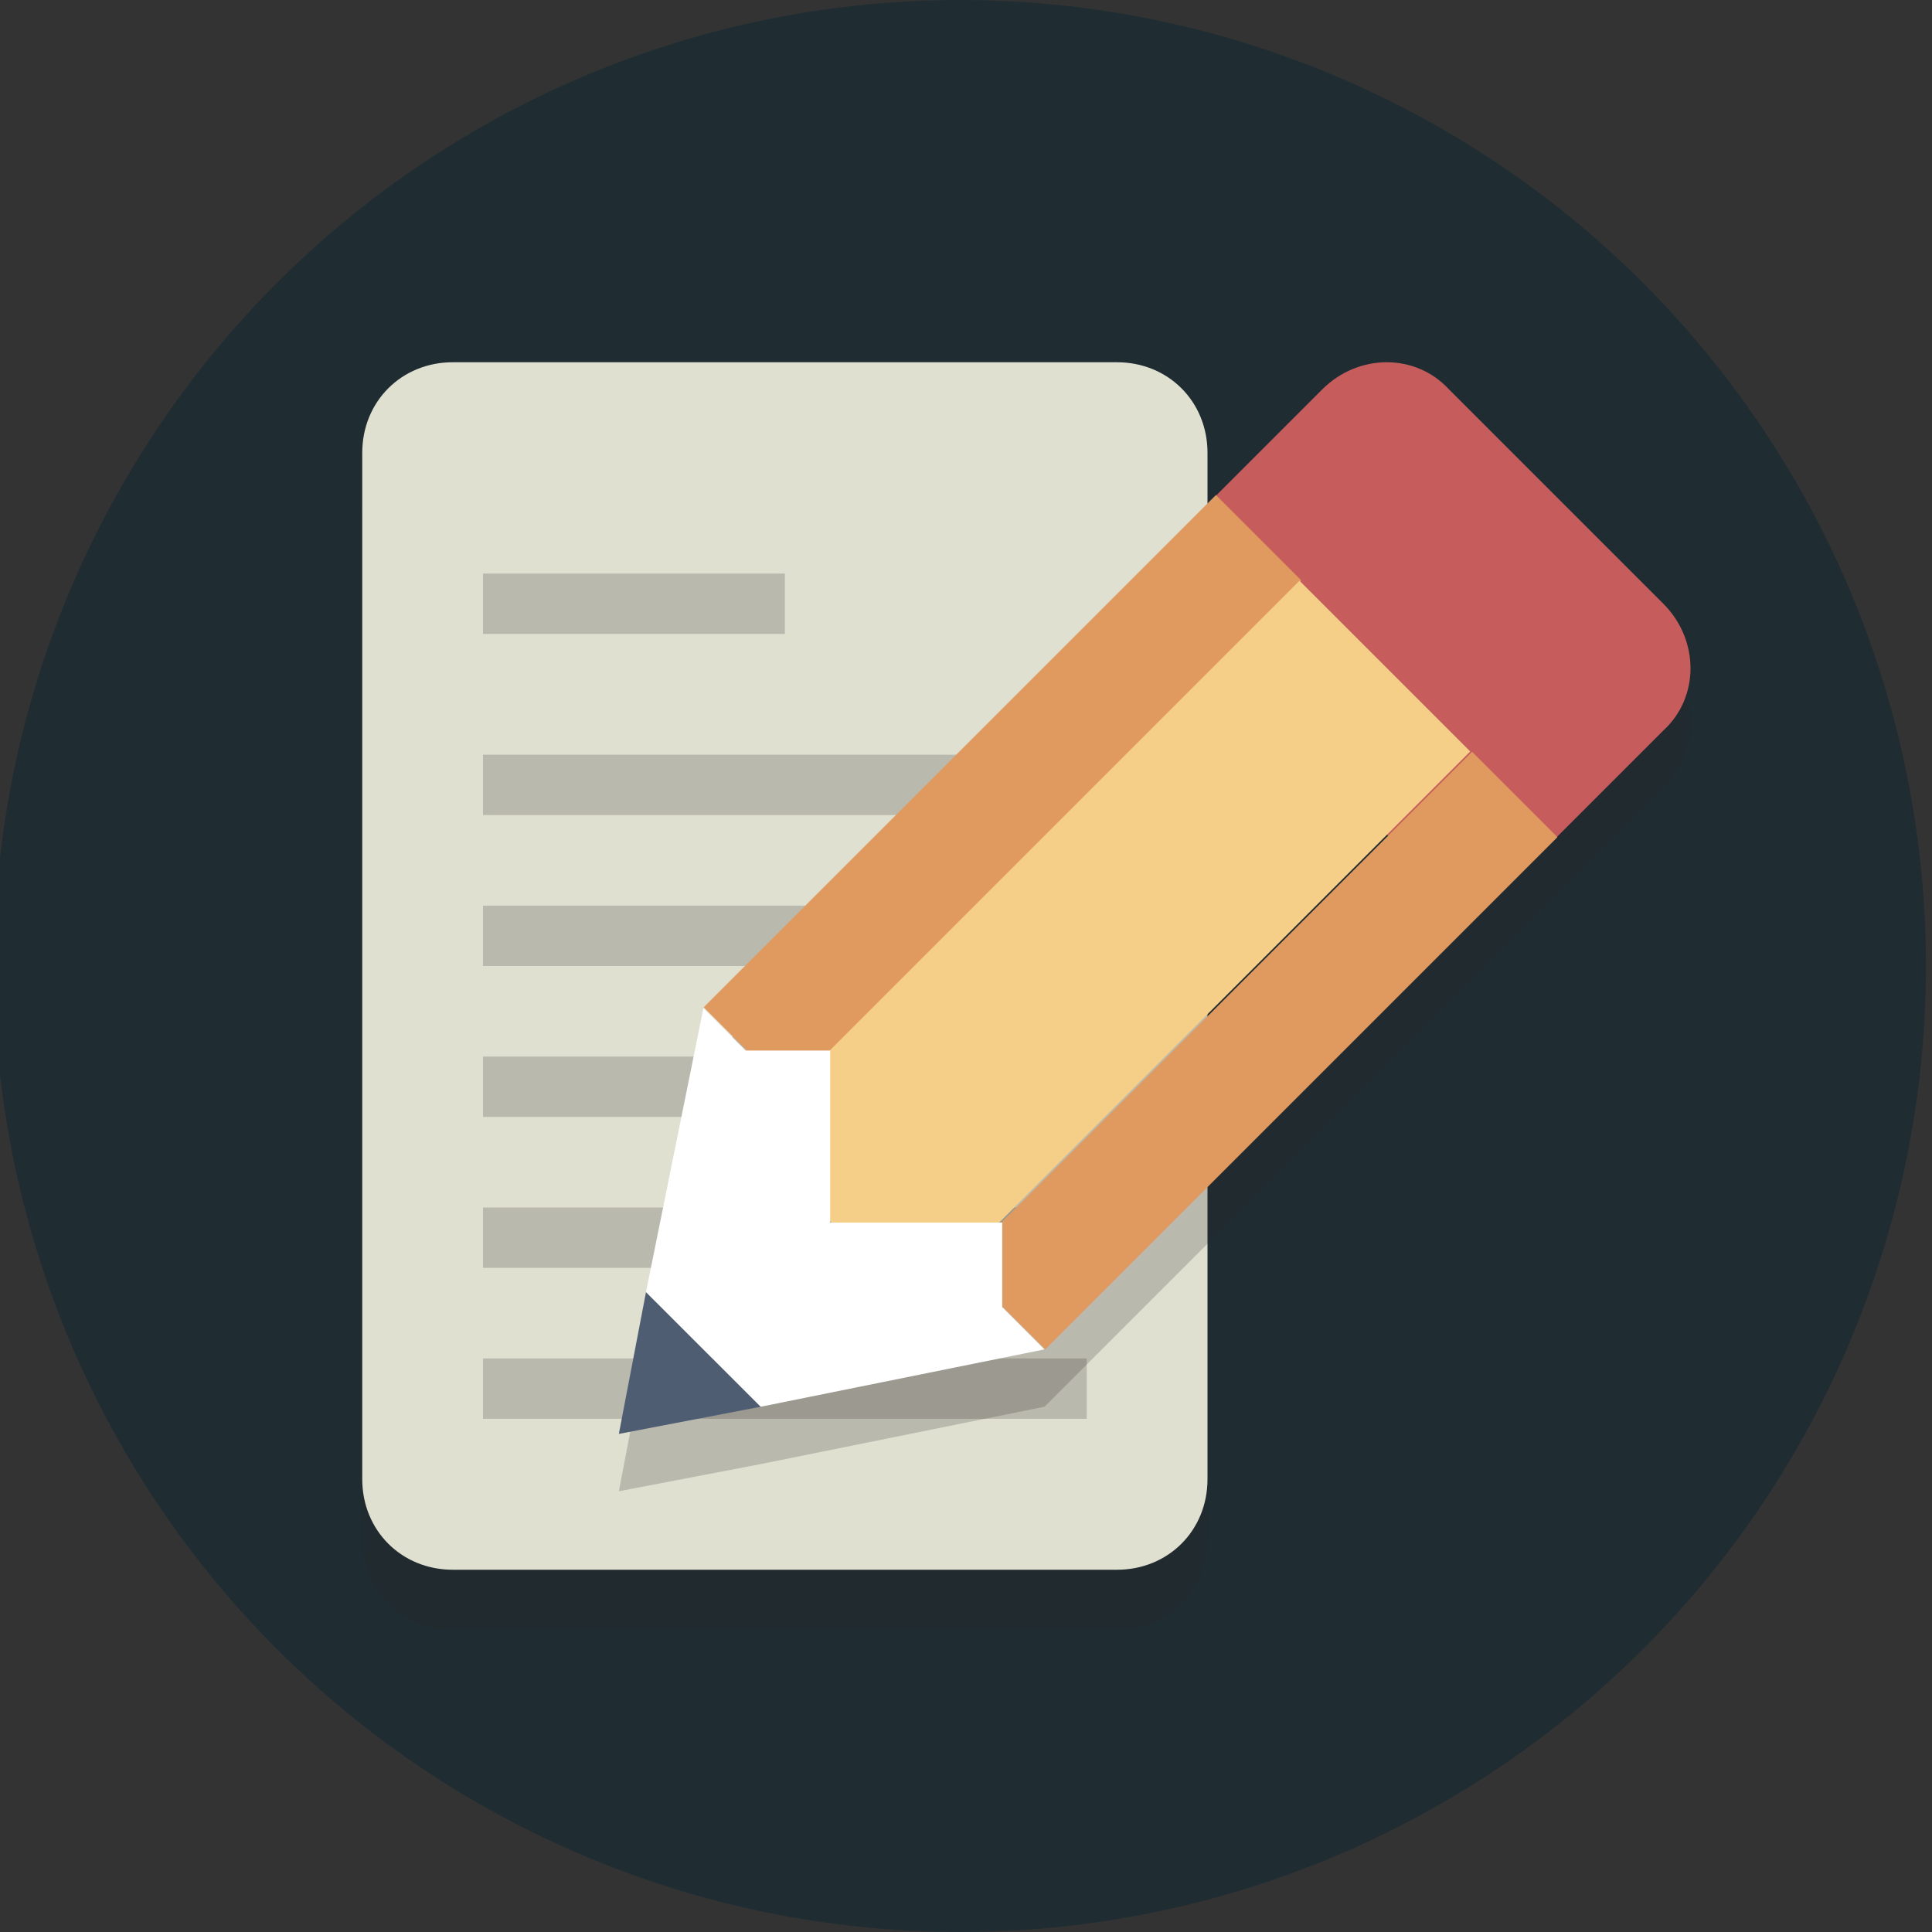 <svg version="1.1" xmlns="http://www.w3.org/2000/svg" xmlns:xlink="http://www.w3.org/1999/xlink" viewBox="0 0 64 64" xml:space="preserve" fill="#000000"><rect x="0" y="0" width="64" height="64" fill="#333333" stroke="none"/><g id="SVGRepo_bgCarrier" stroke-width="0"></g><g id="SVGRepo_tracerCarrier" stroke-linecap="round" stroke-linejoin="round"></g><g id="SVGRepo_iconCarrier"> <style type="text/css"> .st0{fill:#1f2d33;} .st1{opacity:0.2;} .st2{fill:#231F20;} .st3{fill:#E0E0D1;} .st4{fill:#C75C5C;} .st5{fill:#E0995E;} .st6{fill:#F5CF87;} .st7{fill:#4F5D73;} .st8{fill:#FFFFFF;} </style> <g id="Layer_1"> <g> <circle class="st0" cx="31.8" cy="32" r="32"></circle> </g> <g> <g> <g class="st1"> <path class="st2" d="M28,23v-9H15c-1.7,0-3,1.3-3,3v34c0,1.7,1.3,3,3,3h22c1.7,0,3-1.3,3-3V26h-9C29.3,26,28,24.7,28,23z"></path> </g> <g> <path class="st3" d="M37,12h-9H15c-1.7,0-3,1.3-3,3v25v9c0,1.7,1.3,3,3,3h9h13c1.7,0,3-1.3,3-3V24v-9C40,13.3,38.7,12,37,12z"></path> </g> </g> <g class="st1"> <rect x="16" y="19" class="st2" width="10" height="2"></rect> </g> <g class="st1"> <rect x="16" y="35" class="st2" width="20" height="2"></rect> </g> <g class="st1"> <rect x="16" y="30" class="st2" width="20" height="2"></rect> </g> <g class="st1"> <rect x="16" y="25" class="st2" width="20" height="2"></rect> </g> <g class="st1"> <rect x="16" y="40" class="st2" width="20" height="2"></rect> </g> <g class="st1"> <rect x="16" y="45" class="st2" width="20" height="2"></rect> </g> </g> <g class="st1"> <path class="st2" d="M55.1,21.9l-7.1-7.1c-1.2-1.2-3.1-1.2-4.2,0l-3.5,3.5L39.6,19L23.3,35.3l-1.9,9.4l-0.9,4.7l4.7-0.9l9.4-1.9 l16.3-16.3l0.7-0.7l3.5-3.5C56.3,24.9,56.3,23,55.1,21.9z"></path> </g> <g> <path class="st4" d="M50.9,28.4c-1.2,1.2-3.1,1.2-4.2,0l-7.1-7.1c-1.2-1.2-1.2-3.1,0-4.2l4.2-4.2c1.2-1.2,3.1-1.2,4.2,0l7.1,7.1 c1.2,1.2,1.2,3.1,0,4.2L50.9,28.4z"></path> </g> <g> <rect x="31.2" y="14.3" transform="matrix(0.707 0.707 -0.707 0.707 28.331 -15.77)" class="st5" width="4" height="24"></rect> </g> <g> <rect x="32.7" y="18.3" transform="matrix(0.707 0.707 -0.707 0.707 32.867 -16.82)" class="st6" width="8" height="26"></rect> </g> <g> <rect x="39.7" y="22.8" transform="matrix(0.707 0.707 -0.707 0.707 36.816 -19.284)" class="st5" width="4" height="24"></rect> </g> <g> <g> <polygon class="st7" points="20.5,47.5 25.2,46.6 21.4,42.8 "></polygon> </g> <g> <polygon class="st8" points="23.3,33.4 21.4,42.8 25.2,46.6 34.6,44.7 33.2,43.3 33.2,40.5 27.5,40.5 27.5,34.8 24.7,34.8 "></polygon> </g> </g> </g> <g id="Layer_2"> </g> </g></svg>
